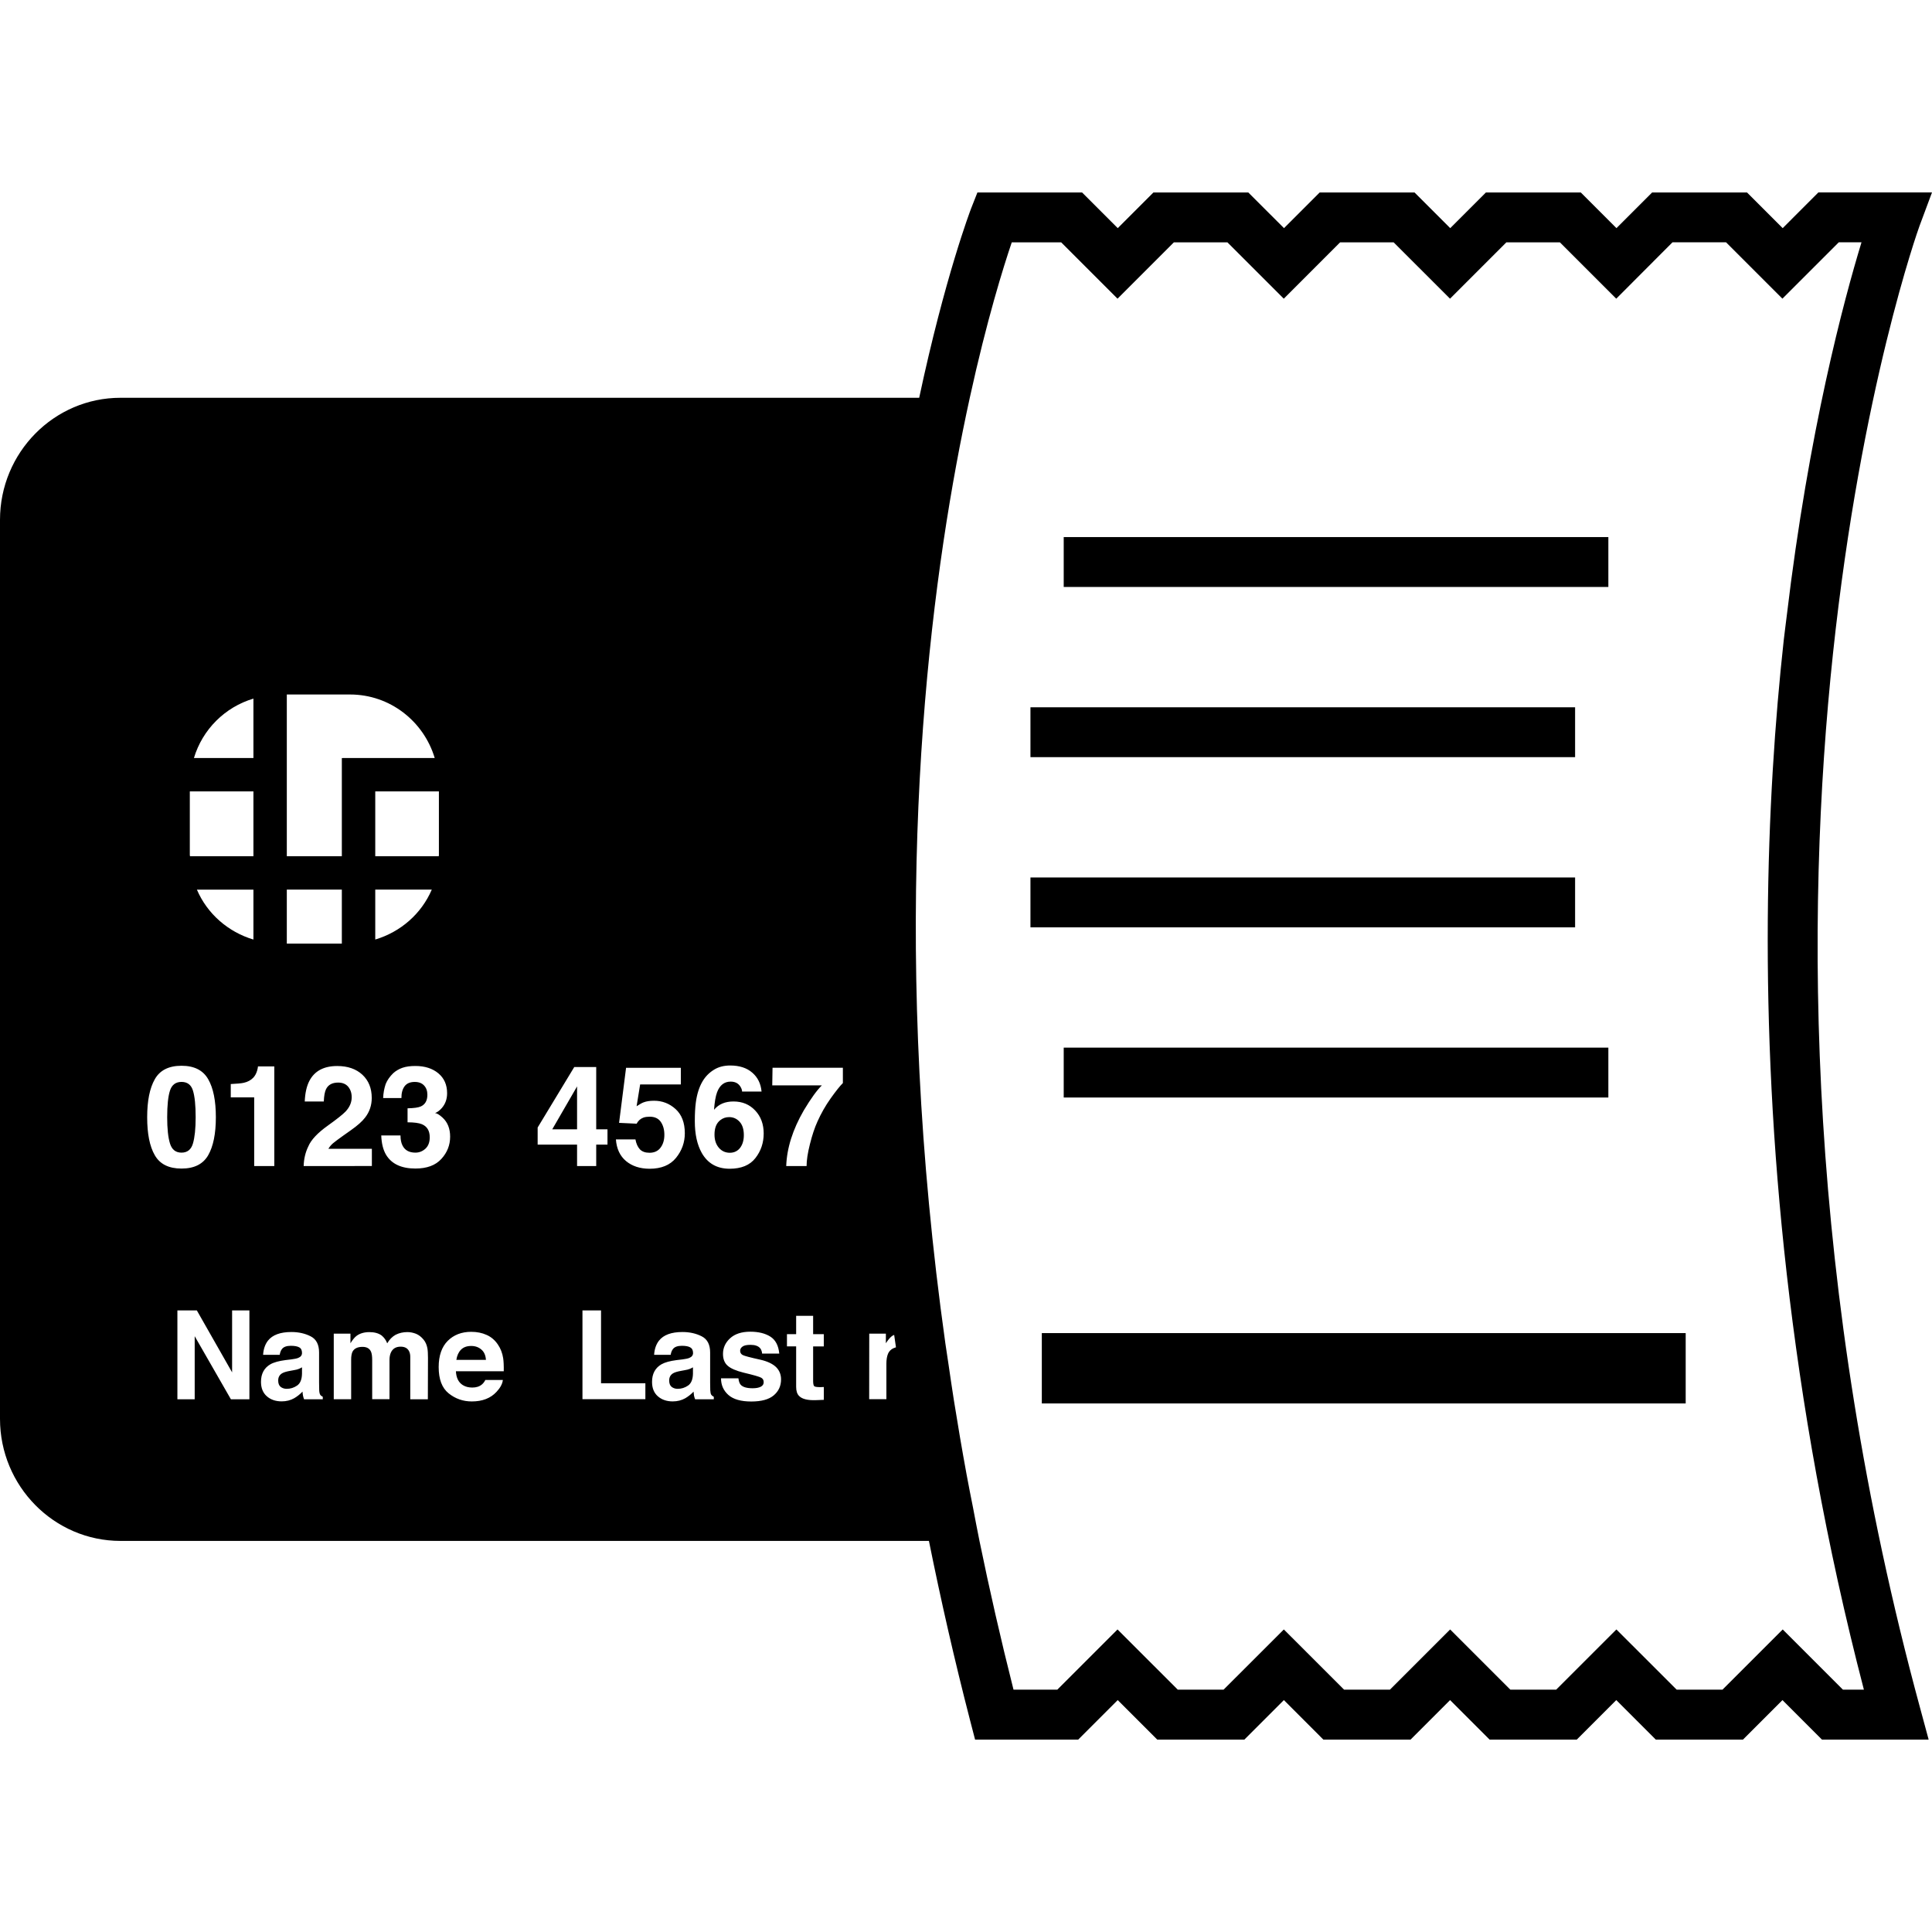 <?xml version="1.0" encoding="iso-8859-1"?>
<!-- Generator: Adobe Illustrator 16.0.0, SVG Export Plug-In . SVG Version: 6.00 Build 0)  -->
<!DOCTYPE svg PUBLIC "-//W3C//DTD SVG 1.1//EN" "http://www.w3.org/Graphics/SVG/1.1/DTD/svg11.dtd">
<svg version="1.1" id="Capa_1" xmlns="http://www.w3.org/2000/svg" xmlns:xlink="http://www.w3.org/1999/xlink" x="0px" y="0px"
	 width="60.531px" height="60.531px" viewBox="0 0 60.531 60.531" style="enable-background:new 0 0 60.531 60.531;"
	 xml:space="preserve">
<g>
	<g>
		<path d="M9.09,42.95c-0.115,0.02-0.197,0.045-0.247,0.074c-0.084,0.049-0.127,0.124-0.127,0.228c0,0.092,0.026,0.159,0.077,0.2
			c0.053,0.04,0.115,0.061,0.19,0.061c0.118,0,0.226-0.034,0.325-0.102c0.1-0.068,0.15-0.192,0.154-0.372v-0.2
			c-0.034,0.021-0.069,0.038-0.104,0.051c-0.035,0.015-0.083,0.027-0.145,0.037L9.09,42.95z"/>
		<polygon points="18.08,34.038 17.302,35.383 18.08,35.383 		"/>
		<path d="M21.34,42.95c-0.115,0.02-0.197,0.045-0.247,0.074c-0.084,0.049-0.127,0.124-0.127,0.228c0,0.092,0.026,0.159,0.077,0.2
			c0.052,0.04,0.114,0.061,0.189,0.061c0.118,0,0.226-0.034,0.325-0.102c0.099-0.068,0.15-0.192,0.154-0.372v-0.2
			c-0.035,0.021-0.069,0.038-0.104,0.051c-0.036,0.015-0.083,0.027-0.145,0.037L21.34,42.95z"/>
		<path d="M14.763,42.17c-0.138,0-0.245,0.04-0.321,0.118c-0.076,0.077-0.124,0.184-0.144,0.318h0.927
			c-0.01-0.144-0.057-0.251-0.144-0.324C14.996,42.208,14.89,42.17,14.763,42.17z"/>
		<path d="M23.188,35.963c0.078-0.104,0.117-0.236,0.117-0.399c0-0.183-0.044-0.322-0.133-0.419C23.083,35.048,22.974,35,22.845,35
			c-0.105,0-0.197,0.031-0.278,0.095c-0.121,0.094-0.181,0.243-0.181,0.453c0,0.167,0.045,0.305,0.135,0.411
			c0.09,0.105,0.206,0.158,0.345,0.158C23.002,36.117,23.109,36.064,23.188,35.963z"/>
		<path d="M5.687,36.113c0.183,0,0.302-0.096,0.358-0.286s0.085-0.465,0.085-0.822c0-0.377-0.028-0.654-0.085-0.837
			c-0.056-0.181-0.176-0.271-0.358-0.271c-0.182,0-0.303,0.092-0.361,0.271c-0.059,0.182-0.088,0.46-0.088,0.837
			c0,0.357,0.029,0.632,0.088,0.822C5.384,36.017,5.504,36.113,5.687,36.113z"/>
		<path d="M60.531,6.029h-3.56l-1.118,1.119L54.735,6.03h-1.104h-0.764h-1.104l-1.118,1.118L49.527,6.03h-1.105h-0.763h-1.104
			l-1.118,1.118L44.318,6.03h-1.104h-0.763h-1.104l-1.118,1.118L39.11,6.03h-1.104h-0.764h-1.104L35.02,7.148L33.902,6.03h-3.279
			l-0.195,0.495c-0.024,0.062-0.824,2.162-1.629,5.938H3.776C1.694,12.462,0,14.178,0,16.288v28.165
			c0,2.109,1.694,3.825,3.776,3.825h25.328c0.37,1.836,0.796,3.713,1.294,5.64l0.152,0.585h3.231l1.238-1.238l1.239,1.238h1.104
			h0.521h1.104l1.238-1.238l1.237,1.238h1.107h0.521h1.104l1.238-1.238l1.238,1.238h1.106h0.521h1.105l1.237-1.238l1.238,1.238
			h1.106h0.521h1.104l1.238-1.238l1.237,1.238h3.343l-0.267-0.987c-7.178-26.419-0.093-46.236-0.02-46.435L60.531,6.029z
			 M55.979,19.303c-0.03,0.254-0.064,0.493-0.093,0.753c-0.547,4.979-0.817,11.825,0.093,19.847
			c0.463,4.071,1.223,8.441,2.418,13.035h-0.657l-1.886-1.886l-1.887,1.886h-1.436l-1.888-1.886l-1.887,1.886H47.32l-1.886-1.886
			l-1.886,1.886h-1.437l-1.887-1.886l-1.888,1.886h-1.436l-1.887-1.886l-1.886,1.886h-1.373c-0.401-1.585-0.754-3.139-1.067-4.663
			c-0.072-0.35-0.135-0.693-0.202-1.042c-0.068-0.346-0.14-0.697-0.202-1.041c-0.144-0.783-0.275-1.557-0.397-2.321
			c-0.059-0.373-0.112-0.74-0.166-1.109c-0.016-0.104-0.033-0.209-0.047-0.313c-0.018-0.119-0.038-0.242-0.054-0.36
			c-1.677-11.943-0.778-21.465,0.345-27.542c0.066-0.359,0.133-0.707,0.201-1.042c0.073-0.362,0.146-0.709,0.219-1.042
			c0.534-2.438,1.053-4.098,1.315-4.87h1.549l1.765,1.765l1.765-1.765h1.678l1.766,1.765l1.764-1.765h1.678l1.766,1.765l1.765-1.765
			h1.678l1.765,1.765L52.4,7.592h1.679l1.765,1.765l1.766-1.765h0.712C57.771,9.4,56.672,13.482,55.979,19.303z M27.234,41.784
			h0.521v0.301c0.068-0.106,0.134-0.183,0.196-0.229c0.019-0.014,0.043-0.021,0.064-0.032c0.018,0.128,0.038,0.258,0.056,0.388
			c-0.108,0.031-0.198,0.088-0.248,0.2c-0.034,0.081-0.052,0.187-0.052,0.313v1.112h-0.539L27.234,41.784L27.234,41.784z
			 M25.509,43.429c0.021,0.021,0.086,0.031,0.196,0.031c0.017,0,0.033,0,0.052-0.002c0.019,0,0.037,0,0.054-0.002v0.402l-0.255,0.01
			c-0.254,0.008-0.429-0.036-0.521-0.133c-0.061-0.062-0.091-0.155-0.091-0.286v-1.266h-0.288V41.8h0.288v-0.574h0.532V41.8h0.334
			v0.384h-0.334v1.087C25.477,43.355,25.488,43.407,25.509,43.429z M25.613,35.135c-0.088,0.193-0.167,0.429-0.237,0.71
			c-0.071,0.28-0.105,0.51-0.105,0.688h-0.638c0.019-0.56,0.202-1.142,0.551-1.745c0.225-0.376,0.415-0.636,0.566-0.783h-1.555
			l0.009-0.552h2.204v0.48c-0.091,0.09-0.22,0.251-0.384,0.482C25.858,34.648,25.724,34.889,25.613,35.135z M16.845,35.863v-0.537
			l1.147-1.895h0.688v1.951h0.353v0.48H18.68v0.671h-0.6v-0.671H16.845z M18.249,41.056h0.582v2.283h1.389v0.499h-1.971V41.056z
			 M19.615,36.378c-0.191-0.16-0.297-0.387-0.318-0.679h0.612c0.024,0.133,0.071,0.236,0.139,0.31
			c0.069,0.072,0.169,0.108,0.301,0.108c0.152,0,0.268-0.054,0.347-0.161c0.08-0.107,0.119-0.241,0.119-0.402
			c0-0.16-0.037-0.295-0.111-0.404c-0.075-0.108-0.19-0.163-0.348-0.163c-0.074,0-0.139,0.008-0.193,0.027
			c-0.096,0.034-0.167,0.098-0.217,0.192l-0.55-0.026l0.219-1.725h1.716v0.521h-1.275l-0.111,0.683
			c0.095-0.061,0.169-0.104,0.222-0.123c0.088-0.033,0.197-0.049,0.325-0.049c0.258,0,0.483,0.087,0.675,0.261
			c0.191,0.174,0.289,0.426,0.289,0.758c0,0.288-0.093,0.545-0.277,0.772c-0.185,0.227-0.461,0.34-0.83,0.34
			C20.049,36.616,19.805,36.536,19.615,36.378z M21.624,42.213c-0.059-0.033-0.147-0.048-0.261-0.048
			c-0.129,0-0.22,0.031-0.274,0.095c-0.039,0.047-0.064,0.109-0.076,0.188h-0.519c0.011-0.181,0.062-0.328,0.152-0.444
			c0.143-0.181,0.389-0.271,0.736-0.271c0.226,0,0.427,0.045,0.603,0.135c0.176,0.089,0.264,0.258,0.264,0.506v0.944
			c0,0.065,0.001,0.145,0.004,0.238c0.004,0.071,0.014,0.118,0.032,0.144c0.018,0.025,0.043,0.046,0.079,0.062v0.079h-0.585
			c-0.017-0.04-0.027-0.079-0.035-0.115c-0.006-0.037-0.011-0.079-0.014-0.125c-0.075,0.08-0.161,0.148-0.258,0.206
			c-0.117,0.066-0.248,0.1-0.395,0.1c-0.188,0-0.343-0.053-0.465-0.159s-0.183-0.258-0.183-0.452c0-0.253,0.098-0.437,0.294-0.551
			c0.107-0.061,0.266-0.105,0.476-0.132l0.185-0.022c0.1-0.013,0.172-0.028,0.214-0.047c0.077-0.032,0.116-0.083,0.116-0.153
			C21.714,42.303,21.683,42.245,21.624,42.213z M21.987,36.123c-0.145-0.258-0.218-0.589-0.218-0.994
			c0-0.239,0.011-0.434,0.031-0.582c0.035-0.266,0.105-0.486,0.208-0.662c0.089-0.152,0.206-0.272,0.351-0.363
			c0.143-0.092,0.316-0.139,0.517-0.139c0.29,0,0.521,0.074,0.693,0.224c0.172,0.148,0.269,0.346,0.291,0.592h-0.61
			c0-0.05-0.02-0.104-0.059-0.164c-0.066-0.099-0.166-0.147-0.299-0.147c-0.199,0-0.342,0.11-0.426,0.335
			c-0.046,0.123-0.077,0.306-0.095,0.547c0.076-0.09,0.165-0.156,0.264-0.197c0.1-0.042,0.216-0.063,0.345-0.063
			c0.277,0,0.504,0.094,0.681,0.283c0.177,0.187,0.266,0.428,0.266,0.72s-0.086,0.549-0.26,0.771
			c-0.174,0.224-0.444,0.334-0.81,0.334C22.463,36.616,22.174,36.451,21.987,36.123z M23.853,43.167
			c-0.05-0.031-0.239-0.086-0.563-0.163c-0.233-0.058-0.398-0.13-0.494-0.217c-0.096-0.085-0.144-0.208-0.144-0.369
			c0-0.19,0.075-0.354,0.224-0.49c0.149-0.136,0.359-0.205,0.632-0.205c0.257,0,0.466,0.052,0.628,0.154
			c0.163,0.104,0.255,0.28,0.279,0.531h-0.537c-0.007-0.069-0.027-0.124-0.06-0.165c-0.06-0.072-0.161-0.108-0.303-0.108
			c-0.118,0-0.201,0.017-0.251,0.054c-0.05,0.036-0.075,0.079-0.075,0.13c0,0.062,0.027,0.105,0.08,0.135
			c0.053,0.028,0.241,0.078,0.561,0.148c0.215,0.05,0.375,0.126,0.483,0.228c0.105,0.104,0.158,0.232,0.158,0.388
			c0,0.204-0.077,0.371-0.229,0.499c-0.152,0.129-0.386,0.193-0.704,0.193c-0.324,0-0.563-0.069-0.717-0.205
			c-0.154-0.137-0.231-0.311-0.231-0.522h0.545c0.012,0.097,0.036,0.164,0.074,0.205c0.067,0.071,0.191,0.107,0.372,0.107
			c0.106,0,0.191-0.016,0.253-0.047c0.062-0.032,0.093-0.079,0.093-0.142C23.928,43.244,23.903,43.197,23.853,43.167z M14.5,43.396
			c0.083,0.052,0.182,0.077,0.297,0.077c0.123,0,0.222-0.031,0.299-0.095c0.042-0.034,0.079-0.081,0.11-0.142h0.549
			c-0.014,0.122-0.081,0.246-0.199,0.372c-0.184,0.199-0.442,0.3-0.774,0.3c-0.273,0-0.515-0.084-0.725-0.253
			c-0.21-0.169-0.313-0.443-0.313-0.824c0-0.355,0.095-0.631,0.283-0.82c0.189-0.189,0.435-0.284,0.736-0.284
			c0.179,0,0.34,0.032,0.483,0.097c0.144,0.063,0.263,0.166,0.355,0.304c0.084,0.123,0.139,0.265,0.164,0.427
			c0.014,0.095,0.021,0.23,0.018,0.407h-1.499C14.294,43.168,14.366,43.312,14.5,43.396z M12.818,42.337
			c-0.048-0.096-0.135-0.145-0.265-0.145c-0.149,0-0.251,0.062-0.307,0.186c-0.029,0.065-0.043,0.144-0.043,0.235v1.225h-0.542
			v-1.225c0-0.122-0.013-0.212-0.038-0.266c-0.046-0.101-0.134-0.149-0.267-0.149c-0.153,0-0.256,0.051-0.31,0.149
			c-0.029,0.057-0.044,0.141-0.044,0.254v1.238h-0.545v-2.055h0.523v0.301c0.066-0.107,0.129-0.184,0.188-0.229
			c0.104-0.079,0.24-0.12,0.406-0.12c0.157,0,0.285,0.035,0.381,0.104c0.079,0.064,0.138,0.146,0.177,0.247
			c0.071-0.121,0.159-0.21,0.262-0.267c0.111-0.057,0.235-0.085,0.371-0.085c0.09,0,0.18,0.019,0.269,0.053
			c0.087,0.036,0.168,0.098,0.239,0.186c0.059,0.072,0.097,0.161,0.117,0.265c0.013,0.069,0.019,0.171,0.019,0.305l-0.004,1.296
			h-0.551v-1.31C12.856,42.45,12.843,42.387,12.818,42.337z M7.23,34.382v-0.418c0.193-0.01,0.329-0.021,0.407-0.039
			c0.123-0.027,0.223-0.081,0.301-0.163c0.053-0.057,0.093-0.131,0.12-0.225c0.015-0.057,0.024-0.098,0.024-0.125h0.512v3.121H7.964
			v-2.151H7.23z M5.947,26.781v-1.986H7.94v2.031H5.952C5.952,26.811,5.947,26.796,5.947,26.781z M13.751,26.781
			c0,0.016-0.004,0.03-0.004,0.045h-1.99v-2.031h1.994V26.781z M7.94,29.437c-0.795-0.238-1.448-0.809-1.771-1.564H7.94V29.437z
			 M8.986,27.872h1.724v1.692H8.986V27.872z M11.757,27.872h1.771c-0.323,0.755-0.975,1.327-1.771,1.564V27.872z M11.234,23.749
			L11.234,23.749L10.71,23.75v3.076H8.986v-5.067h1.98c1.257,0,2.31,0.843,2.654,1.99H11.234z M7.94,23.749H6.076
			c0.269-0.895,0.97-1.594,1.864-1.861V23.749z M5.687,33.391c0.398,0,0.676,0.141,0.836,0.422c0.161,0.279,0.24,0.676,0.24,1.192
			c0,0.515-0.081,0.911-0.24,1.189c-0.161,0.279-0.438,0.418-0.836,0.418S5.01,36.474,4.85,36.194
			c-0.161-0.277-0.239-0.675-0.239-1.189c0-0.517,0.08-0.913,0.239-1.192C5.009,33.531,5.29,33.391,5.687,33.391z M5.558,41.056
			h0.609l1.105,1.941v-1.941h0.542v2.784H7.234L6.1,41.864v1.976H5.558V41.056z M9.374,42.213c-0.059-0.033-0.147-0.048-0.262-0.048
			c-0.129,0-0.22,0.031-0.273,0.095c-0.039,0.047-0.063,0.109-0.076,0.188h-0.52c0.012-0.181,0.062-0.328,0.152-0.444
			c0.143-0.181,0.389-0.271,0.735-0.271c0.226,0,0.427,0.045,0.603,0.135c0.176,0.089,0.264,0.258,0.264,0.506v0.944
			c0,0.065,0.001,0.145,0.004,0.238c0.004,0.071,0.015,0.118,0.033,0.144c0.017,0.025,0.044,0.046,0.079,0.062v0.079H9.527
			C9.511,43.8,9.5,43.761,9.493,43.725c-0.007-0.037-0.012-0.079-0.015-0.125c-0.075,0.08-0.16,0.148-0.258,0.206
			c-0.116,0.066-0.248,0.1-0.395,0.1c-0.188,0-0.343-0.053-0.464-0.159c-0.122-0.106-0.184-0.258-0.184-0.452
			c0-0.253,0.098-0.437,0.295-0.551c0.107-0.061,0.267-0.105,0.476-0.132l0.184-0.022c0.1-0.013,0.172-0.028,0.215-0.047
			c0.077-0.032,0.115-0.083,0.115-0.153C9.462,42.303,9.434,42.245,9.374,42.213z M9.514,36.534
			c0.006-0.224,0.054-0.428,0.144-0.613c0.087-0.209,0.294-0.428,0.62-0.66c0.282-0.202,0.465-0.348,0.549-0.436
			c0.128-0.136,0.192-0.285,0.192-0.447c0-0.133-0.037-0.241-0.109-0.329c-0.073-0.087-0.178-0.131-0.315-0.131
			c-0.186,0-0.313,0.069-0.381,0.208c-0.039,0.081-0.062,0.209-0.069,0.384H9.548c0.011-0.267,0.059-0.479,0.145-0.645
			c0.163-0.312,0.454-0.466,0.873-0.466c0.33,0,0.592,0.092,0.788,0.273c0.196,0.184,0.293,0.425,0.293,0.727
			c0,0.23-0.069,0.437-0.208,0.615c-0.09,0.119-0.239,0.252-0.446,0.397l-0.246,0.174c-0.154,0.11-0.259,0.188-0.315,0.236
			c-0.057,0.05-0.104,0.105-0.143,0.171h1.362v0.54L9.514,36.534L9.514,36.534z M13.015,36.611c-0.441,0-0.748-0.145-0.92-0.432
			c-0.091-0.154-0.141-0.355-0.15-0.604h0.603c0,0.125,0.02,0.228,0.061,0.311c0.074,0.151,0.209,0.227,0.406,0.227
			c0.12,0,0.225-0.043,0.314-0.124c0.09-0.084,0.135-0.201,0.135-0.357c0-0.204-0.083-0.343-0.25-0.411
			c-0.094-0.038-0.244-0.058-0.445-0.058v-0.439c0.199-0.004,0.337-0.022,0.417-0.059c0.135-0.062,0.204-0.183,0.204-0.366
			c0-0.118-0.034-0.216-0.104-0.29c-0.069-0.075-0.166-0.111-0.292-0.111c-0.145,0-0.251,0.045-0.319,0.137
			c-0.067,0.092-0.1,0.216-0.098,0.368h-0.573c0.006-0.155,0.033-0.303,0.08-0.441c0.05-0.122,0.129-0.234,0.236-0.338
			c0.081-0.073,0.176-0.129,0.285-0.168c0.111-0.039,0.246-0.058,0.407-0.058c0.297,0,0.539,0.077,0.722,0.23
			s0.274,0.361,0.274,0.622c0,0.183-0.054,0.337-0.164,0.464c-0.069,0.079-0.141,0.132-0.216,0.161c0.057,0,0.136,0.048,0.241,0.144
			c0.156,0.145,0.234,0.343,0.234,0.594c0,0.264-0.091,0.496-0.274,0.696C13.644,36.512,13.374,36.611,13.015,36.611z"/>
		<polygon points="35.805,41.767 34.203,41.767 33.907,41.767 32.967,41.767 32.641,41.767 32.641,42.2 32.641,43.971 
			52.814,43.971 52.814,41.767 36.244,41.767 		"/>
		<polygon points="36.93,18.39 38.979,18.39 39.089,18.39 41.138,18.39 41.957,18.39 42.116,18.39 42.831,18.39 44.134,18.39 
			46.326,18.39 47.628,18.39 48.503,18.39 50.391,18.39 50.391,16.827 33.327,16.827 33.327,18.39 35.952,18.39 		"/>
		<polygon points="34.578,23.722 35.122,23.722 39.182,23.722 40.307,23.722 40.849,23.722 41.393,23.722 42.944,23.722 
			43.488,23.722 44.031,23.722 44.607,23.722 49.066,23.722 49.349,23.722 49.349,22.16 49.312,22.16 44.159,22.16 43.638,22.16 
			43.115,22.16 41.146,22.16 40.625,22.16 40.104,22.16 34.951,22.16 34.43,22.16 33.909,22.16 32.285,22.16 32.285,23.722 
			34.035,23.722 		"/>
		<polygon points="49.349,27.492 40.277,27.492 37.79,27.492 32.285,27.492 32.285,29.054 49.349,29.054 		"/>
		<polygon points="33.327,33.651 33.327,34.386 33.688,34.386 34.929,34.386 35.557,34.386 36.527,34.386 37.121,34.386 
			37.98,34.386 38.608,34.386 41.416,34.386 41.99,34.386 42.78,34.386 43.395,34.386 44.379,34.386 44.843,34.386 45.045,34.386 
			45.646,34.386 46.46,34.386 46.952,34.386 48.8,34.386 49.388,34.386 50.391,34.386 50.391,34.198 50.391,33.527 50.391,32.823 
			33.327,32.823 		"/>
	</g>
</g>
<g>
</g>
<g>
</g>
<g>
</g>
<g>
</g>
<g>
</g>
<g>
</g>
<g>
</g>
<g>
</g>
<g>
</g>
<g>
</g>
<g>
</g>
<g>
</g>
<g>
</g>
<g>
</g>
<g>
</g>
</svg>
